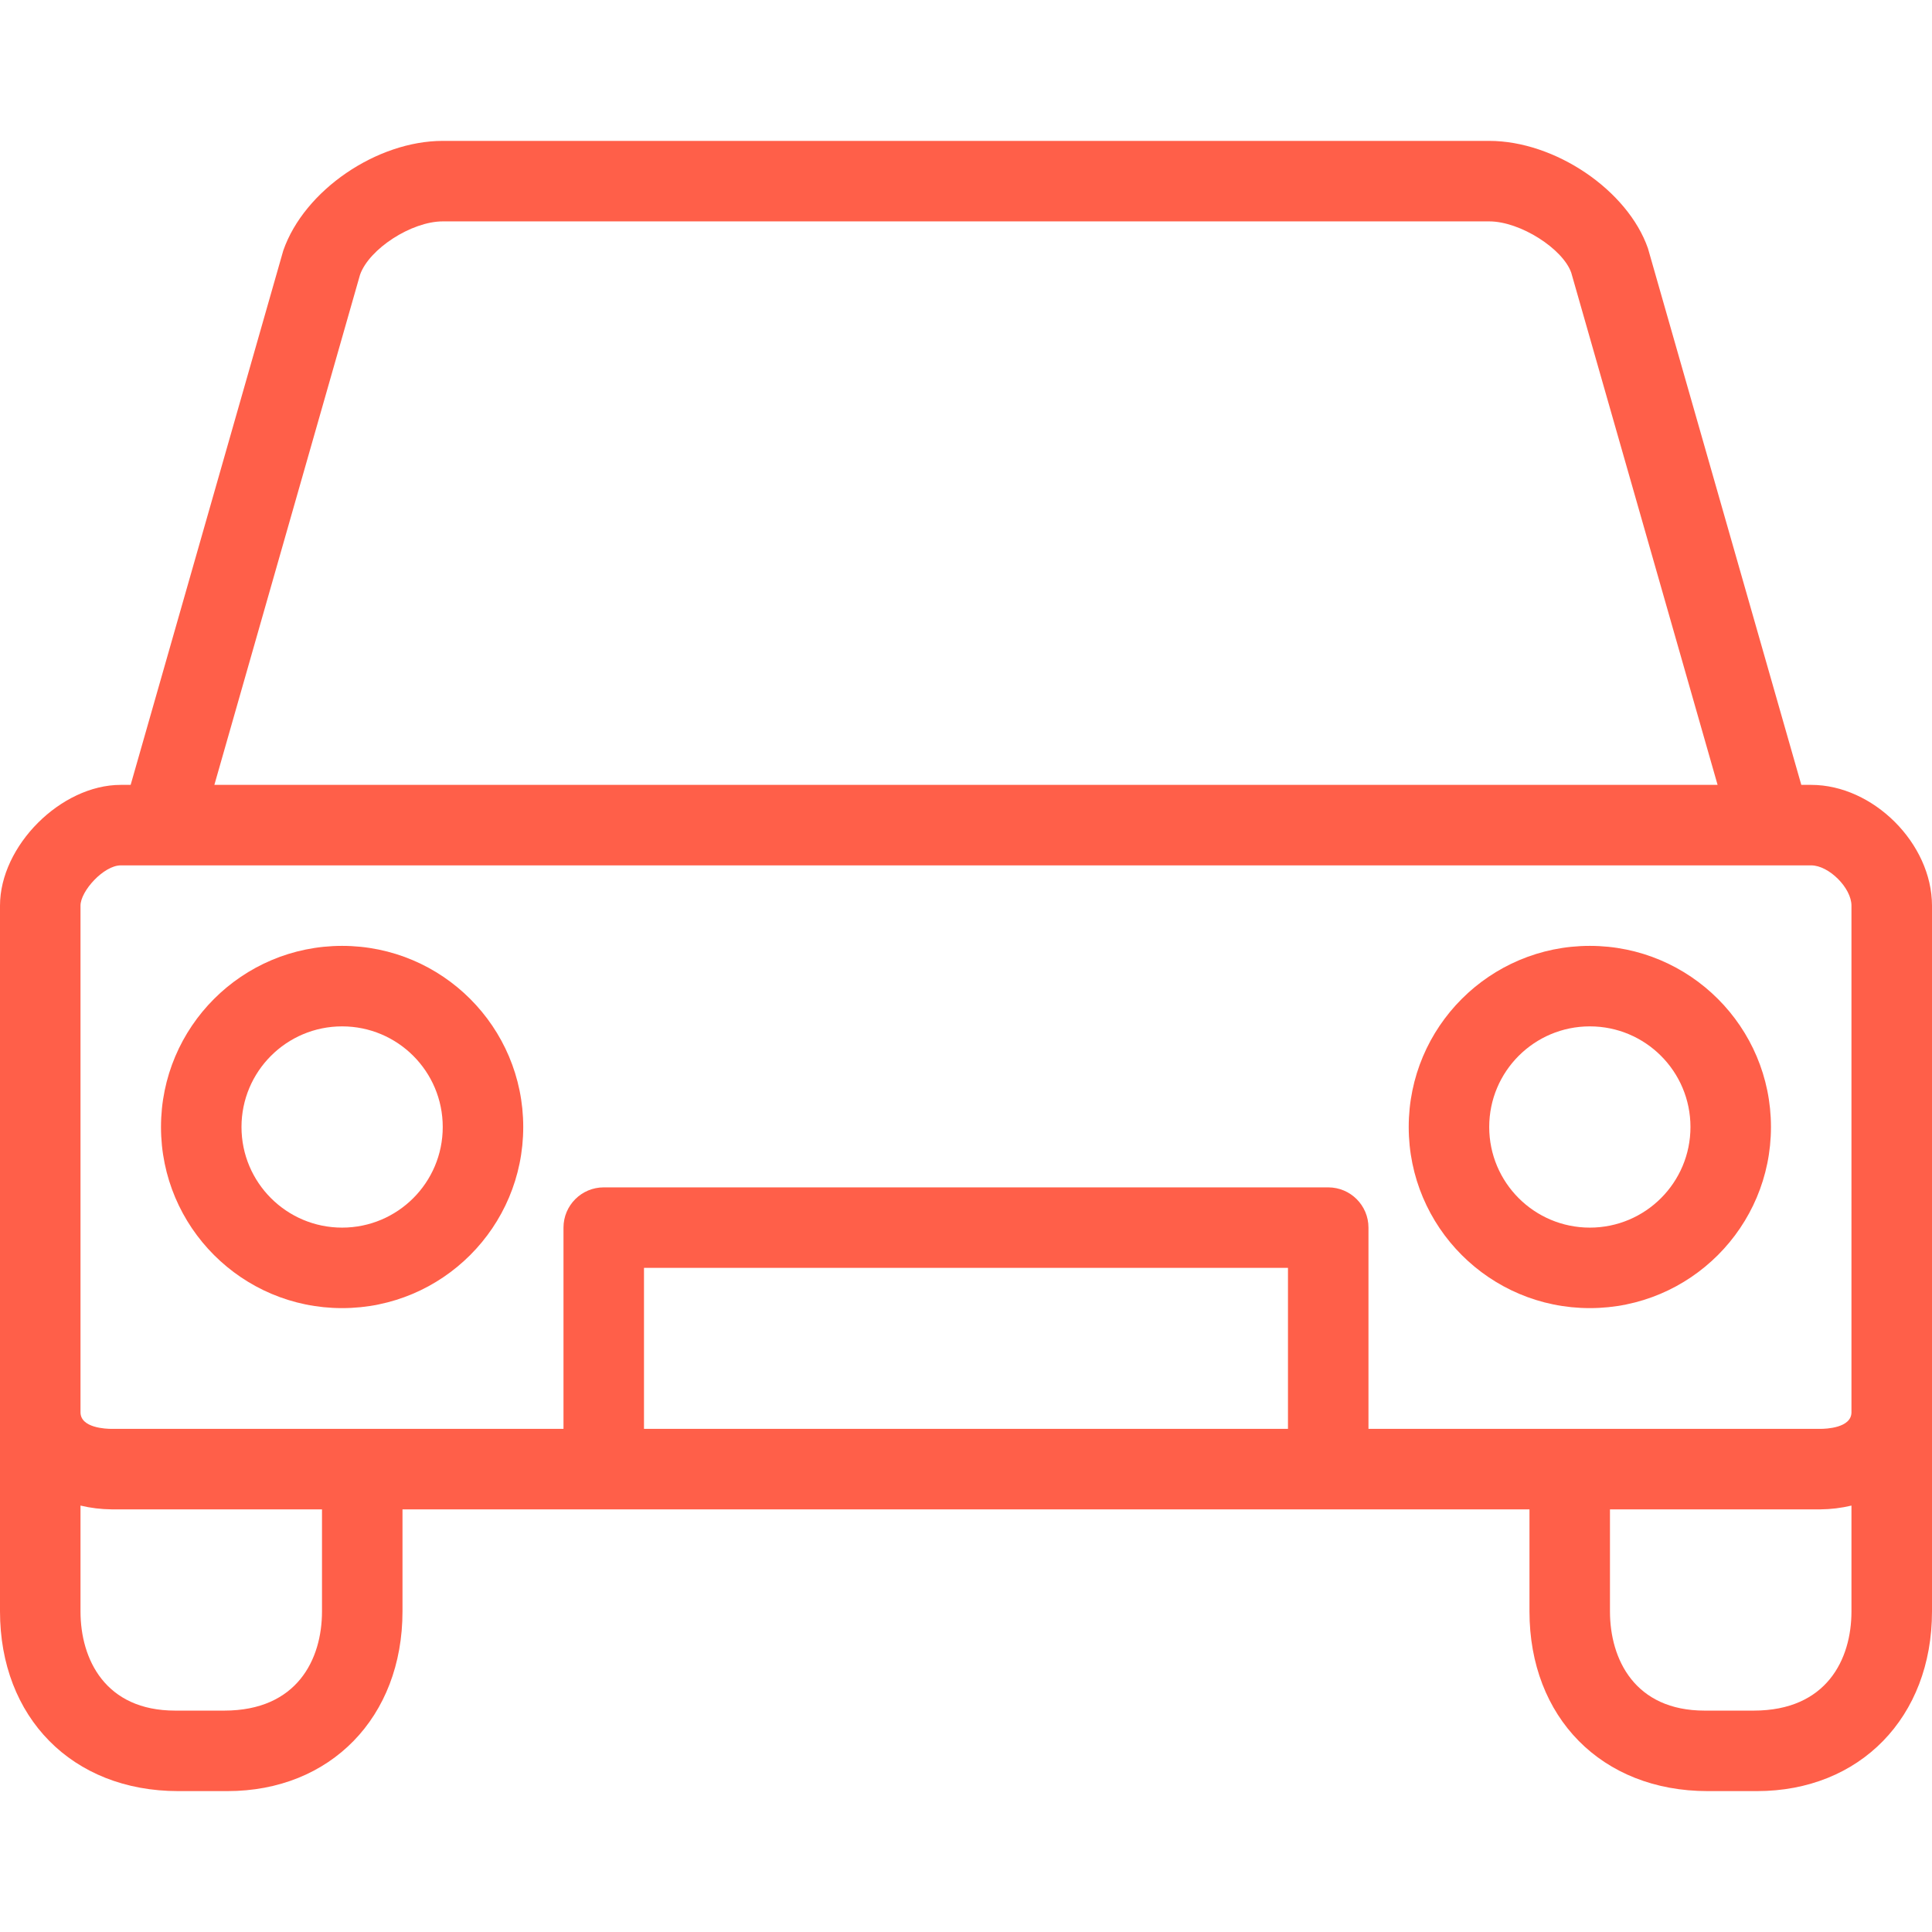 <?xml version="1.0" encoding="iso-8859-1"?>
<!-- Generator: Adobe Illustrator 19.0.0, SVG Export Plug-In . SVG Version: 6.00 Build 0)  -->
<svg xmlns="http://www.w3.org/2000/svg" xmlns:xlink="http://www.w3.org/1999/xlink" version="1.1" id="Capa_1" x="0px" y="0px" viewBox="0 0 512.011 512.011" style="enable-background:new 0 0 512.011 512.011;" xml:space="preserve" width="512px" height="512px">
<g>
	<g>
		<g>
			<path d="M480,208.005h-2.624l-40.64-142.176c-5.376-15.445-24.64-28.491-42.069-28.491H117.333     c-17.429,0-36.693,13.045-42.261,29.067l-40.448,141.6H32c-15.851,0-32,16.149-32,32v187.04     c0,28.043,19.083,47.627,47.243,47.627h13.013c27.328,0,46.411-19.584,46.411-47.627v-27.04h298.667v27.04     c0,28.043,19.083,47.627,47.243,47.627H465.6c27.328,0,46.411-19.584,46.411-47.627v-187.04     C512,223.557,496.448,208.005,480,208.005z M95.403,72.848c2.4-6.891,13.675-14.176,21.931-14.176h277.333     c8.256,0,19.531,7.285,21.739,13.6l38.784,135.733H56.811L95.403,72.848z M85.333,427.045c0,12.704-6.581,26.293-25.909,26.293     H46.411c-18.496,0-25.077-13.579-25.077-26.293v-28.043c2.691,0.643,5.447,0.979,8.213,1.003h55.787V427.045z M341.333,378.672     H170.667v-42.667h170.667V378.672z M490.667,427.045c0,12.715-6.581,26.293-25.909,26.293h-13.013     c-18.485,0-25.077-13.579-25.077-26.293v-27.04h55.787c2.767-0.023,5.522-0.359,8.213-1.003V427.045z M490.667,374.277     c0,4.181-6.837,4.395-8.213,4.395H362.667v-53.333c0-5.891-4.776-10.667-10.667-10.667H160c-5.891,0-10.667,4.776-10.667,10.667     v53.333H29.547c-1.376,0-8.213-0.213-8.213-4.395V240.005c0-3.861,6.165-10.667,10.667-10.667h448     c4.683,0,10.667,5.984,10.667,10.667V374.277z" fill="#ff5f49"/>
			<path d="M90.667,250.672c-26.51,0-48,21.49-48,48c0,26.51,21.49,48,48,48c26.51,0,48-21.49,48-48     C138.667,272.162,117.176,250.672,90.667,250.672z M90.667,325.339C75.939,325.339,64,313.4,64,298.672     s11.939-26.667,26.667-26.667s26.667,11.939,26.667,26.667S105.394,325.339,90.667,325.339z" fill="#ff5f49"/>
			<path d="M421.333,250.672c-26.51,0-48,21.49-48,48c0,26.51,21.49,48,48,48c26.51,0,48-21.49,48-48     C469.333,272.162,447.843,250.672,421.333,250.672z M421.333,325.339c-14.728,0-26.667-11.939-26.667-26.667     s11.939-26.667,26.667-26.667S448,283.944,448,298.672S436.061,325.339,421.333,325.339z" fill="#ff5f49"/>
		</g>
	</g>
</g>
<g>
</g>
<g>
</g>
<g>
</g>
<g>
</g>
<g>
</g>
<g>
</g>
<g>
</g>
<g>
</g>
<g>
</g>
<g>
</g>
<g>
</g>
<g>
</g>
<g>
</g>
<g>
</g>
<g>
</g>
</svg>
